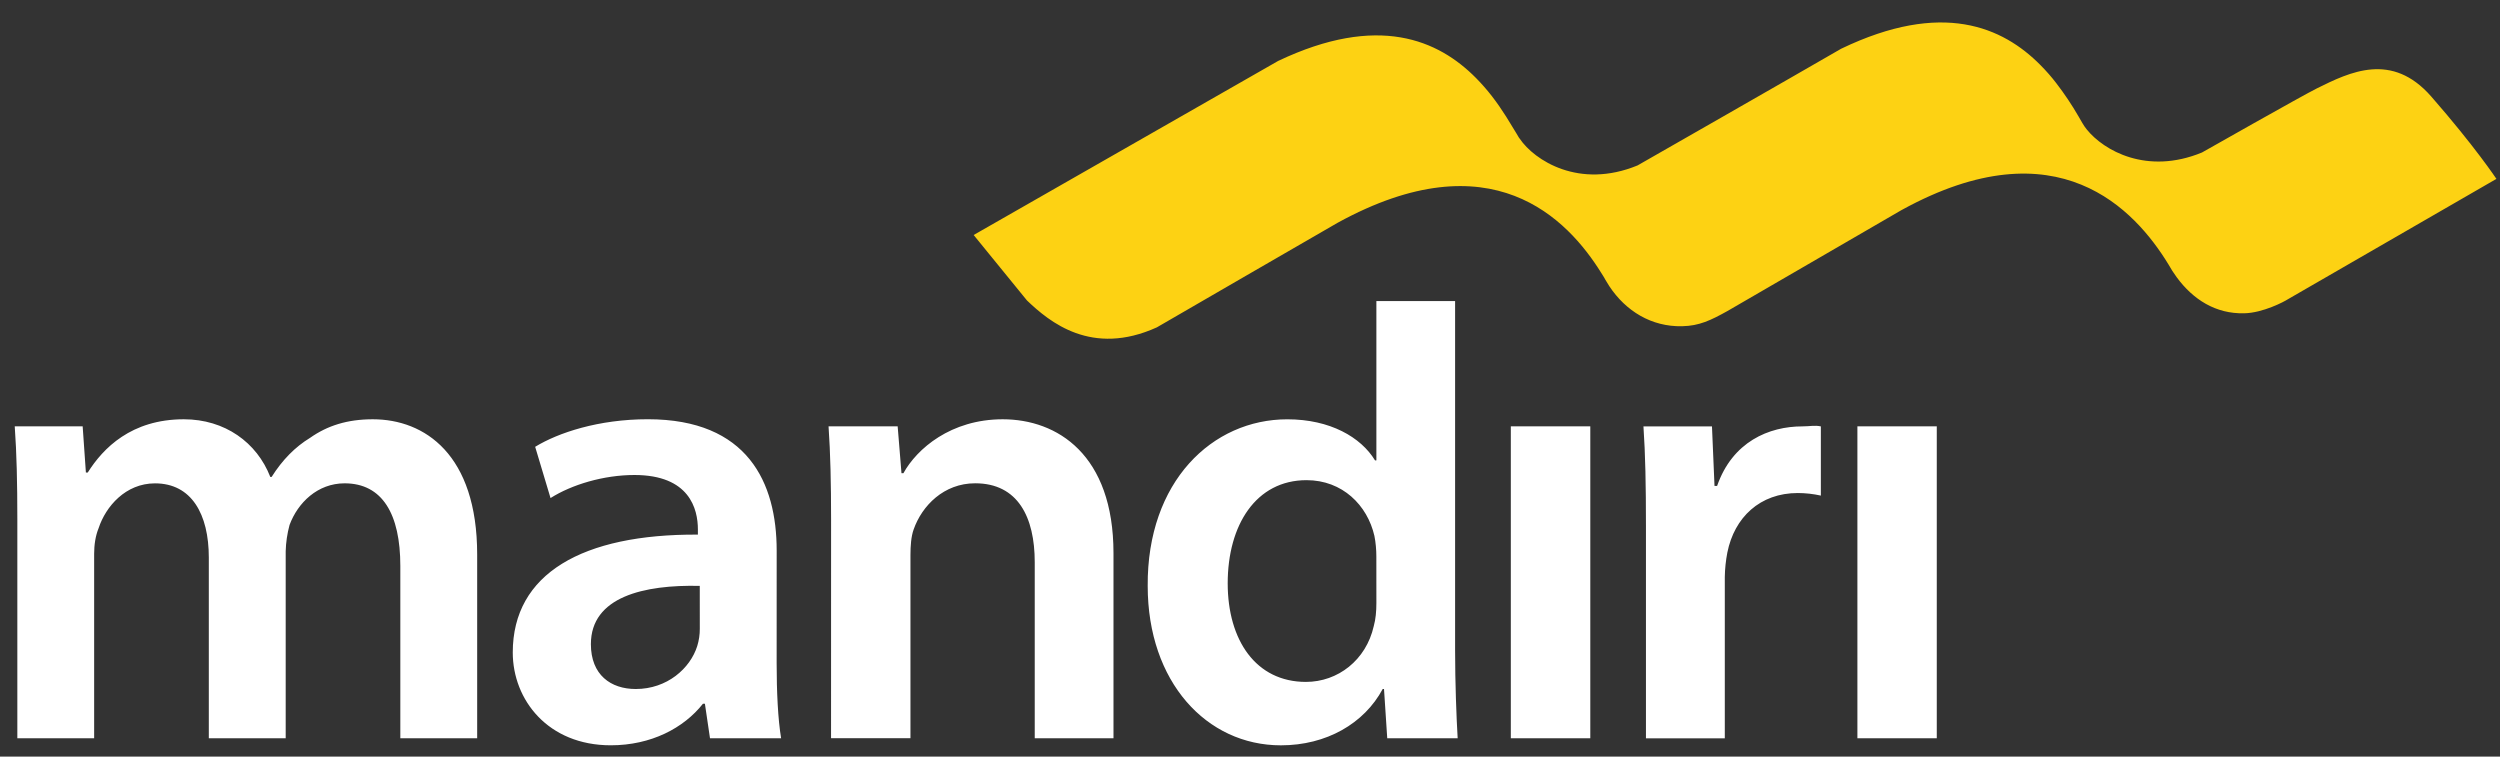 <svg width="76" height="23" viewBox="0 0 76 23" fill="none" xmlns="http://www.w3.org/2000/svg">
<rect x="0" y="0" width="76" height="23" fill="#333333" stroke="none"/>
<path d="M0.527 15.784C0.527 14.693 0.507 13.779 0.448 12.961H2.513L2.611 14.364H2.668C3.135 13.624 3.992 12.746 5.589 12.746C6.835 12.746 7.808 13.449 8.217 14.499H8.257C8.588 13.974 8.977 13.584 9.424 13.312C9.95 12.941 10.556 12.746 11.333 12.746C12.911 12.746 14.506 13.817 14.506 16.857V22.443H12.17V17.205C12.17 15.629 11.625 14.693 10.476 14.693C9.658 14.693 9.054 15.279 8.802 15.96C8.732 16.22 8.692 16.488 8.685 16.757V22.444H6.348V16.951C6.348 15.63 5.823 14.694 4.712 14.694C3.818 14.694 3.215 15.396 2.998 16.056C2.902 16.291 2.862 16.564 2.862 16.835V22.444H0.527V15.784ZM23.61 20.167C23.61 21.022 23.649 21.859 23.746 22.444H21.584L21.429 21.393H21.37C20.786 22.134 19.792 22.657 18.568 22.657C16.659 22.657 15.588 21.276 15.588 19.835C15.588 17.438 17.709 16.232 21.216 16.252V16.096C21.216 15.472 20.962 14.44 19.287 14.44C18.351 14.44 17.379 14.733 16.736 15.141L16.269 13.583C16.97 13.154 18.197 12.745 19.695 12.745C22.734 12.745 23.611 14.675 23.611 16.737L23.61 20.167ZM21.273 17.811C19.578 17.771 17.963 18.142 17.963 19.582C17.963 20.517 18.568 20.946 19.327 20.946C20.279 20.946 20.982 20.321 21.196 19.64C21.248 19.47 21.275 19.293 21.274 19.115L21.273 17.811ZM25.265 15.784C25.265 14.693 25.245 13.779 25.188 12.961H27.289L27.405 14.385H27.464C27.872 13.644 28.905 12.746 30.482 12.746C32.138 12.746 33.85 13.817 33.85 16.818V22.443H31.456V17.09C31.456 15.727 30.948 14.692 29.645 14.692C28.692 14.692 28.028 15.374 27.775 16.095C27.697 16.309 27.678 16.602 27.678 16.872V22.442H25.264L25.265 15.784ZM44.235 9.152V19.777C44.235 20.75 44.275 21.803 44.313 22.444H42.172L42.074 20.946H42.034C41.471 21.997 40.32 22.658 38.939 22.658C36.68 22.658 34.89 20.731 34.89 17.812C34.869 14.637 36.854 12.747 39.134 12.747C40.438 12.747 41.373 13.293 41.801 13.996H41.842V9.153H44.236L44.235 9.152ZM41.841 16.914C41.841 16.721 41.822 16.486 41.782 16.291C41.568 15.358 40.81 14.597 39.719 14.597C38.181 14.597 37.322 15.961 37.322 17.732C37.322 19.464 38.18 20.73 39.7 20.73C40.672 20.73 41.529 20.067 41.762 19.035C41.821 18.822 41.842 18.587 41.842 18.335L41.841 16.914ZM45.929 22.444V12.961H48.345V22.444H45.929ZM50.037 16.019C50.037 14.734 50.019 13.818 49.961 12.962H52.044L52.121 14.772H52.2C52.667 13.429 53.776 12.962 54.791 12.962C55.024 12.962 55.16 12.922 55.354 12.962V15.066C55.124 15.015 54.889 14.989 54.654 14.988C53.503 14.988 52.724 15.729 52.511 16.798C52.464 17.042 52.438 17.291 52.434 17.54V22.445H50.037V16.019ZM56.465 22.444V12.961H58.878V22.444H56.465Z" fill="white"/>
<path d="M73.908 2.932C72.712 1.568 71.441 2.186 70.431 2.688C70.006 2.897 66.94 4.636 66.94 4.636C65.26 5.328 63.951 4.572 63.438 3.936C63.389 3.876 63.345 3.812 63.306 3.744L63.186 3.537C62.984 3.187 62.759 2.851 62.513 2.531C62.364 2.336 62.202 2.152 62.029 1.978C60.88 0.817 59.043 0.005 55.972 1.481C54.518 2.323 49.782 5.029 49.782 5.029C48.002 5.762 46.641 4.87 46.199 4.215C46.179 4.191 46.161 4.164 46.147 4.136L46.088 4.037L45.788 3.547C45.653 3.332 45.508 3.123 45.353 2.922C45.203 2.729 45.041 2.544 44.869 2.37C43.727 1.216 41.899 0.406 38.855 1.853C37.015 2.904 32.734 5.352 32.734 5.352L32.732 5.353L29.599 7.144L31.22 9.134C31.902 9.785 33.184 10.851 35.168 9.952C35.168 9.952 40.643 6.781 40.665 6.772C45.345 4.203 47.655 6.657 48.676 8.293C48.712 8.344 48.74 8.4 48.773 8.449L48.774 8.452C48.787 8.472 48.795 8.49 48.806 8.509L48.922 8.698C49.419 9.452 50.204 9.94 51.139 9.917C51.655 9.907 52.005 9.739 52.515 9.455L57.812 6.383L57.824 6.377C62.563 3.777 64.912 6.392 65.915 8.028C65.993 8.169 66.082 8.305 66.173 8.43C66.669 9.104 67.354 9.545 68.225 9.524C68.799 9.512 69.444 9.167 69.54 9.104L75.891 5.438C75.892 5.44 75.244 4.46 73.908 2.932Z" fill="#FDD213"/>
</svg>
